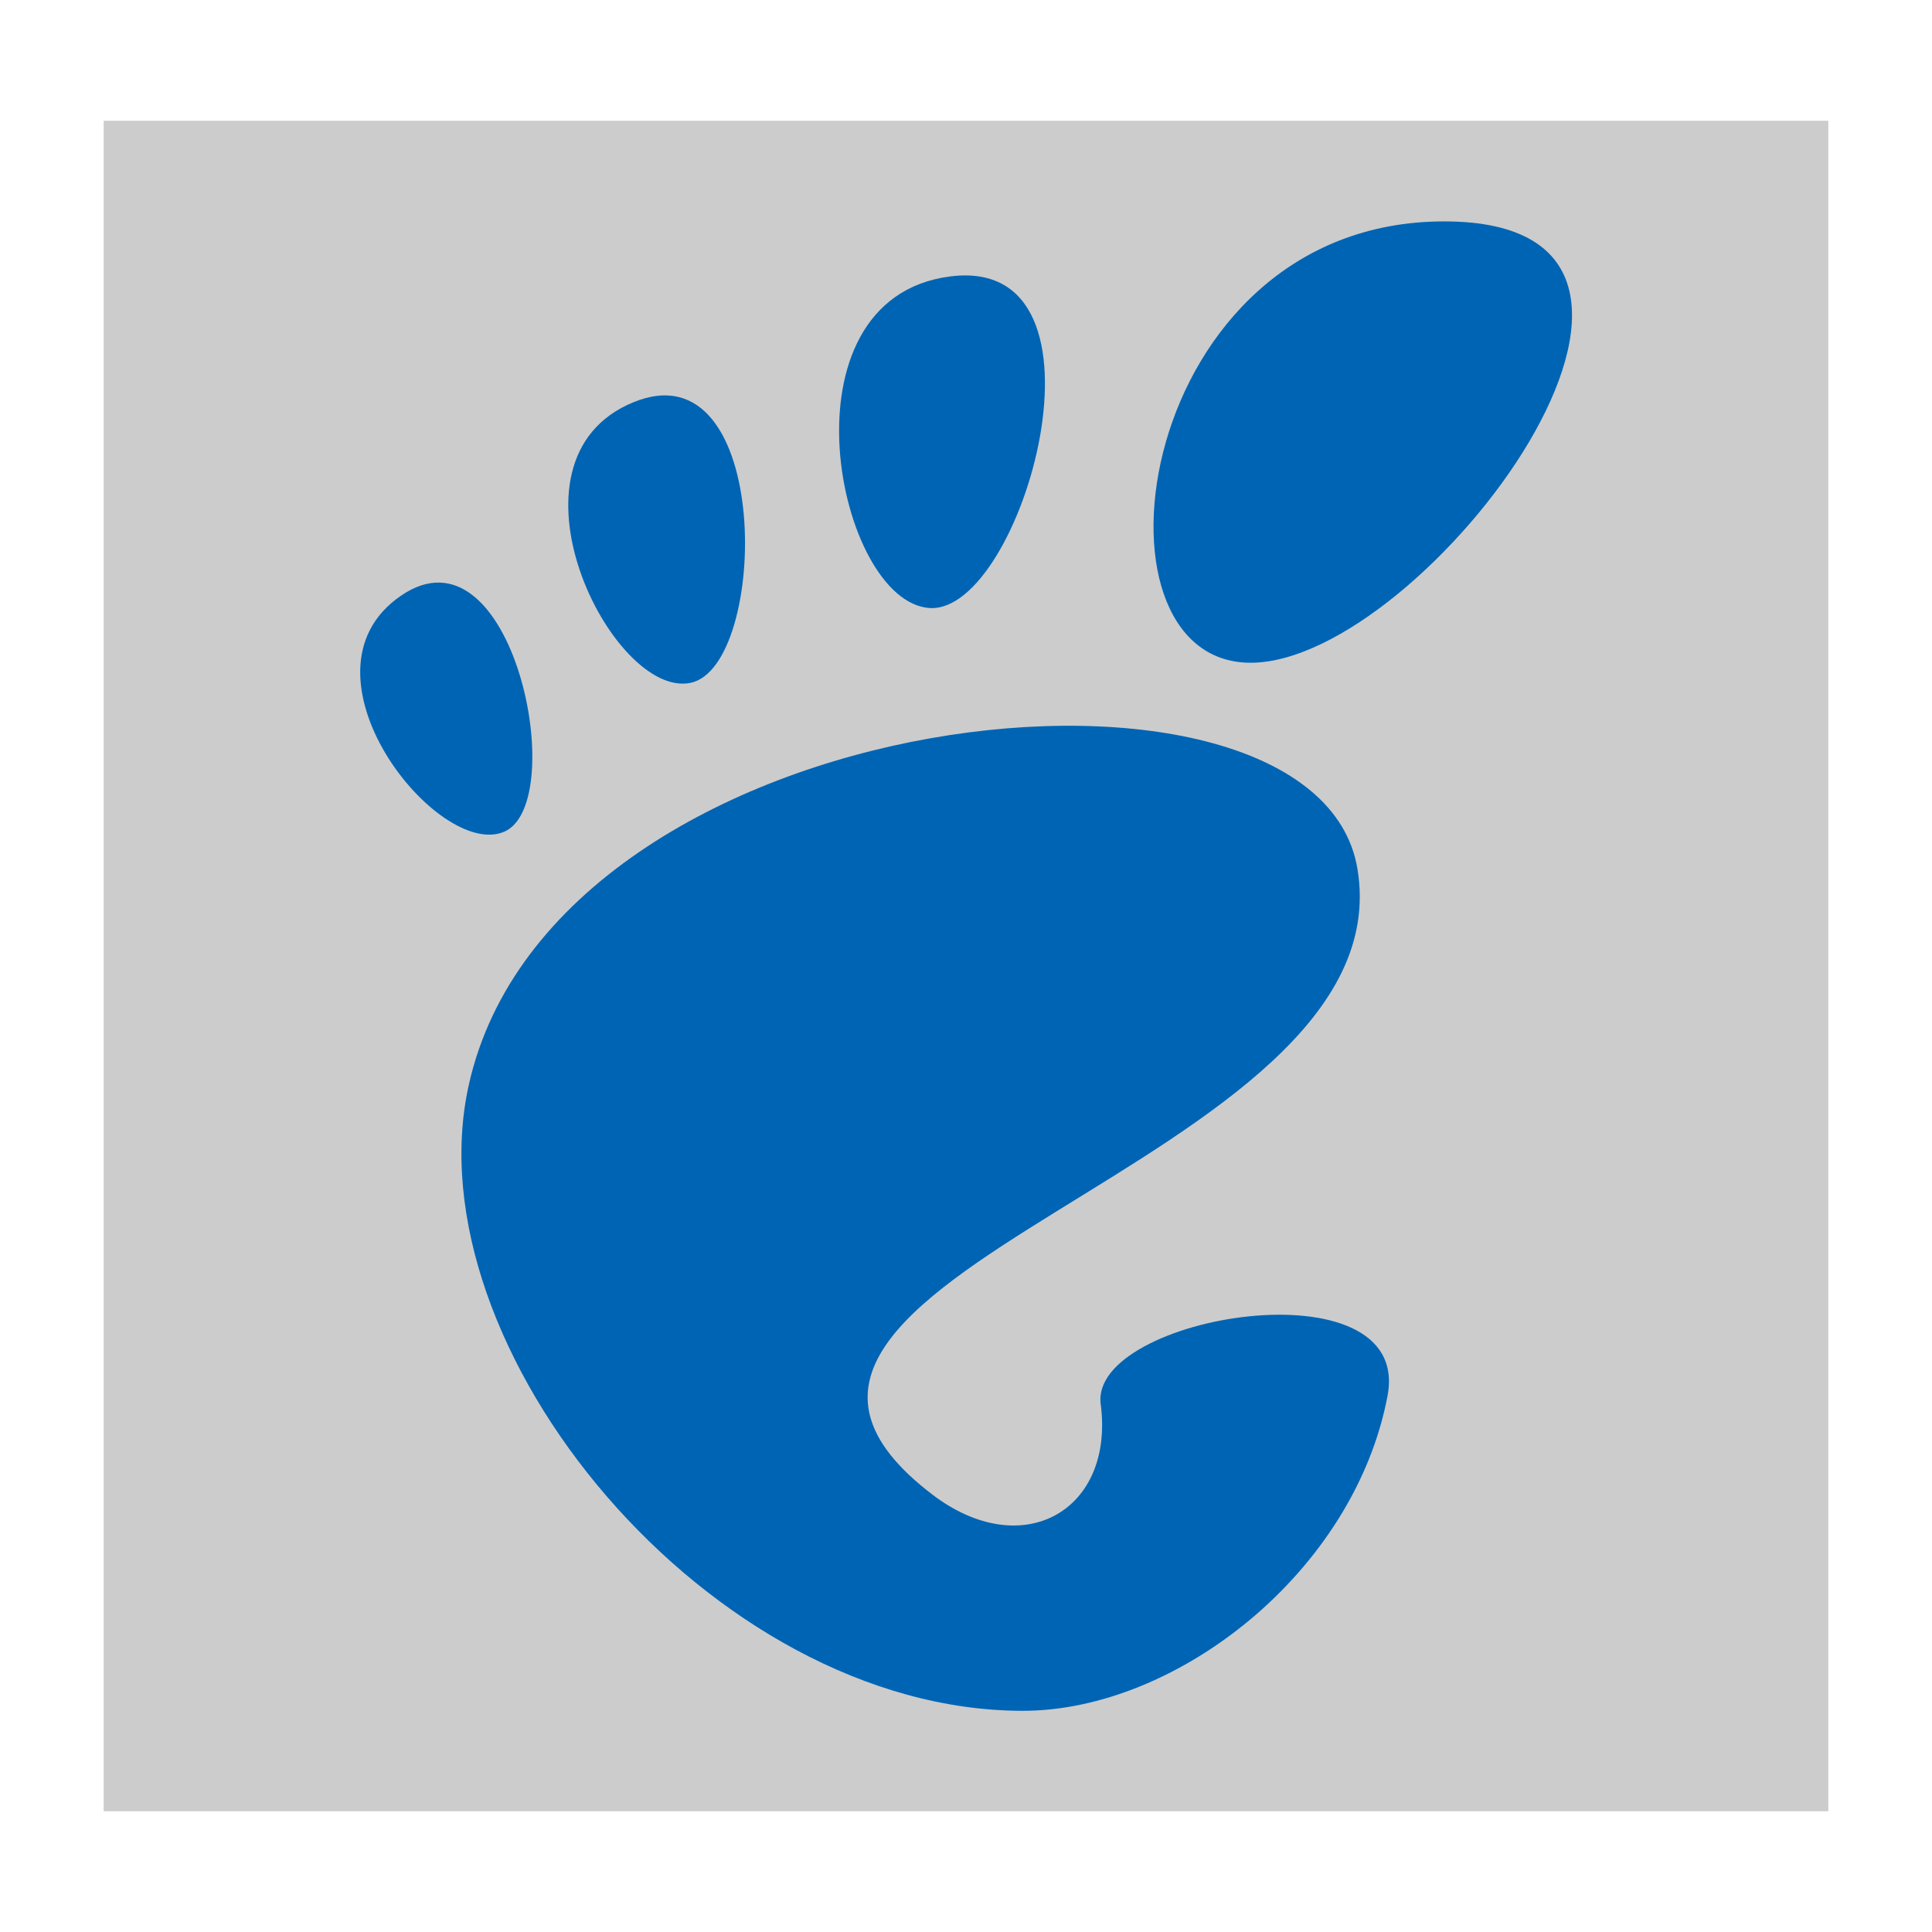 <?xml version="1.0" encoding="UTF-8" standalone="no"?>
<svg
   xmlns:dc="http://purl.org/dc/elements/1.1/"
   xmlns:cc="http://creativecommons.org/ns#"
   xmlns:rdf="http://www.w3.org/1999/02/22-rdf-syntax-ns#"
   xmlns:svg="http://www.w3.org/2000/svg"
   xmlns="http://www.w3.org/2000/svg"
   xmlns:sodipodi="http://sodipodi.sourceforge.net/DTD/sodipodi-0.dtd"
   xmlns:inkscape="http://www.inkscape.org/namespaces/inkscape"
   width="96"
   version="1.0"
   height="96"
   id="svg4720"
   inkscape:version="0.91 r13725"
   sodipodi:docname="gnome.svg">
  <defs
     id="defs4730" />
  <sodipodi:namedview
     pagecolor="#ffffff"
     bordercolor="#666666"
     borderopacity="1"
     objecttolerance="10"
     gridtolerance="10"
     guidetolerance="10"
     inkscape:pageopacity="0"
     inkscape:pageshadow="2"
     inkscape:window-width="640"
     inkscape:window-height="480"
     id="namedview4728"
     showgrid="false"
     inkscape:zoom="4.478343"
     inkscape:cx="32.339936"
     inkscape:cy="41.18093"
     inkscape:current-layer="svg4720" />
  <rect
     style="opacity:1;fill:#cccccc;fill-opacity:1;fill-rule:evenodd;stroke:none;stroke-width:1;stroke-linecap:butt;stroke-linejoin:miter;stroke-miterlimit:4;stroke-dasharray:none;stroke-opacity:1"
     id="rect26225"
     width="85.697"
     height="84"
     x="5.152"
     y="6" />
  <g
     style="fill:#0064b4;stroke:none"
     id="g5"
     transform="matrix(1.771,0,0,1.771,5.502,5.502)">
    <path
       id="path3775"
       d="m 37.415,3.105 c -8.694,0 -10.325,12.383 -5.434,12.383 4.89,0 14.128,-12.383 5.434,-12.383 z"
       inkscape:connector-curvature="0" />
    <path
       id="path3777"
       d="m 22.98,13.953 c 2.604,0.159 5.461,-9.938 0.567,-9.303 -4.892,0.635 -3.172,9.144 -0.567,9.303 z"
       inkscape:connector-curvature="0" />
    <path
       id="path3779"
       d="m 11.045,20.227 c 1.852,-0.815 0.239,-8.789 -2.911,-6.614 -3.148,2.175 1.059,7.429 2.911,6.614 z"
       inkscape:connector-curvature="0" />
    <path
       id="path3781"
       d="m 16.264,16.053 c 2.205,-0.449 2.326,-9.493 -1.606,-7.871 -3.932,1.623 -0.597,8.321 1.606,7.871 z"
       inkscape:connector-curvature="0" />
    <path
       id="path3783"
       d="m 27.776,36.291 c 0.391,2.987 -2.192,4.463 -4.721,2.537 -8.052,-6.131 13.332,-9.189 11.923,-17.565 -1.17,-6.952 -22.502,-4.812 -24.931,6.066 -1.644,7.358 6.768,17.565 15.546,17.565 4.318,0 9.299,-3.899 10.231,-8.839 0.712,-3.767 -8.375,-2.257 -8.048,0.235 z"
       inkscape:connector-curvature="0" />
  </g>
</svg>

